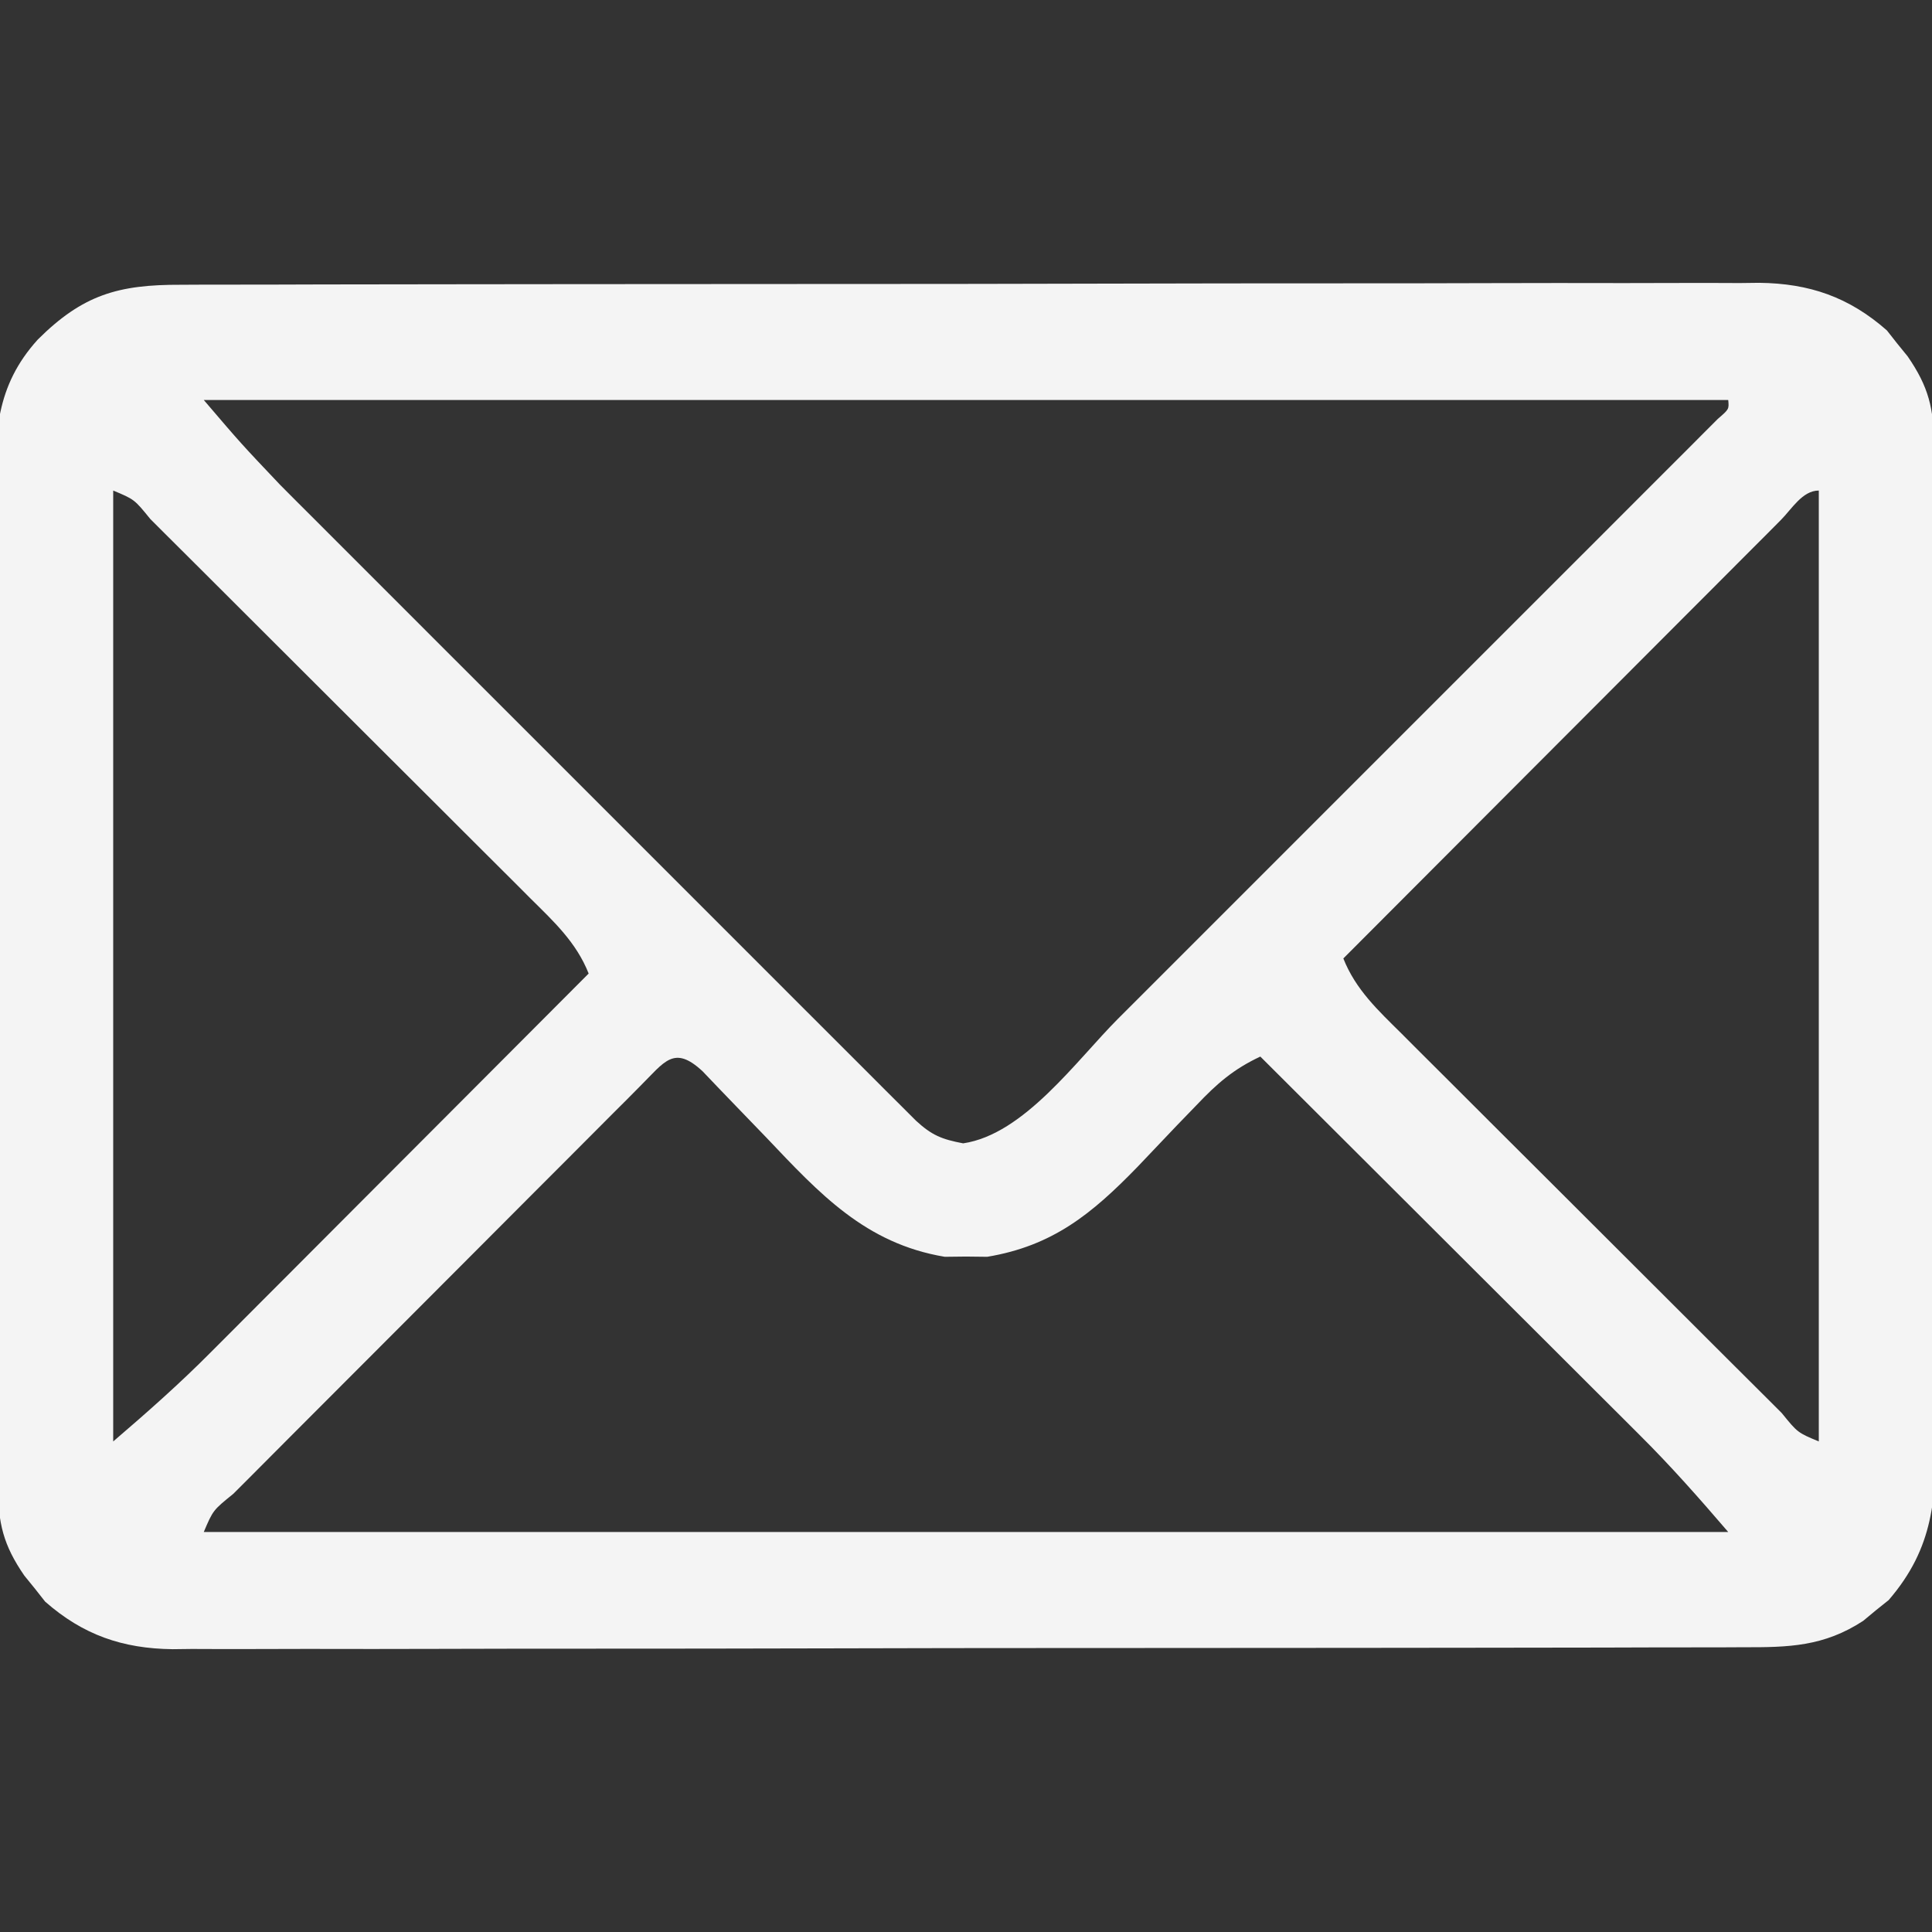 <?xml version="1.0" encoding="UTF-8"?>
<svg version="1.1" xmlns="http://www.w3.org/2000/svg" width="256" height="256">
<rect width="100%" height="100%" fill="#333333" stroke="none"/>
<path d="M0 0 C0.917 -0.005 1.833 -0.009 2.777 -0.014 C5.856 -0.026 8.934 -0.025 12.012 -0.023 C14.217 -0.029 16.421 -0.036 18.625 -0.043 C24.619 -0.061 30.613 -0.066 36.607 -0.067 C41.61 -0.069 46.612 -0.076 51.614 -0.083 C62.743 -0.099 73.872 -0.105 85 -0.103 C85.668 -0.103 86.336 -0.103 87.024 -0.103 C87.692 -0.103 88.361 -0.103 89.049 -0.103 C99.879 -0.102 110.707 -0.121 121.536 -0.149 C132.66 -0.178 143.784 -0.192 154.909 -0.19 C161.152 -0.19 167.395 -0.195 173.638 -0.217 C179.512 -0.236 185.385 -0.236 191.259 -0.222 C193.413 -0.22 195.567 -0.224 197.722 -0.236 C200.666 -0.252 203.61 -0.242 206.554 -0.227 C207.403 -0.237 208.253 -0.248 209.128 -0.258 C215.772 -0.182 221.024 1.62 226.054 6.049 C226.5 6.616 226.946 7.183 227.406 7.767 C228.098 8.618 228.098 8.618 228.804 9.486 C231.594 13.538 232.283 16.391 232.298 21.351 C232.311 23.223 232.311 23.223 232.324 25.132 C232.324 26.512 232.323 27.892 232.321 29.272 C232.327 30.728 232.334 32.183 232.342 33.639 C232.359 37.592 232.364 41.544 232.365 45.497 C232.367 47.968 232.371 50.439 232.376 52.911 C232.395 61.537 232.403 70.163 232.402 78.789 C232.4 86.821 232.421 94.853 232.453 102.885 C232.479 109.787 232.49 116.689 232.489 123.591 C232.488 127.711 232.494 131.83 232.515 135.95 C232.534 139.827 232.534 143.704 232.52 147.582 C232.518 149.001 232.523 150.42 232.535 151.839 C232.606 160.741 232.303 167.317 226.285 174.291 C225.727 174.737 225.169 175.183 224.593 175.642 C224.038 176.104 223.482 176.565 222.91 177.041 C217.686 180.451 213.028 180.557 206.98 180.535 C205.61 180.542 205.61 180.542 204.212 180.549 C201.15 180.561 198.089 180.56 195.028 180.558 C192.833 180.564 190.639 180.571 188.444 180.578 C182.481 180.596 176.518 180.601 170.555 180.602 C165.578 180.604 160.6 180.611 155.622 180.618 C144.549 180.634 133.476 180.64 122.403 180.638 C121.739 180.638 121.074 180.638 120.39 180.638 C119.725 180.638 119.06 180.638 118.375 180.638 C107.601 180.637 96.827 180.656 86.053 180.684 C74.983 180.713 63.914 180.726 52.844 180.725 C46.632 180.725 40.42 180.73 34.208 180.751 C28.365 180.771 22.522 180.771 16.678 180.756 C14.535 180.754 12.392 180.759 10.249 180.771 C7.32 180.787 4.392 180.777 1.463 180.762 C0.618 180.772 -0.226 180.782 -1.097 180.793 C-7.726 180.716 -12.974 178.904 -17.992 174.486 C-18.439 173.919 -18.885 173.352 -19.344 172.767 C-19.806 172.2 -20.267 171.633 -20.742 171.049 C-23.54 166.986 -24.222 164.12 -24.243 159.146 C-24.253 157.89 -24.263 156.634 -24.273 155.339 C-24.274 153.95 -24.275 152.56 -24.275 151.171 C-24.283 149.705 -24.292 148.24 -24.301 146.774 C-24.323 142.795 -24.331 138.816 -24.337 134.836 C-24.34 132.348 -24.346 129.86 -24.354 127.372 C-24.378 118.687 -24.391 110.003 -24.395 101.318 C-24.398 93.232 -24.428 85.145 -24.47 77.059 C-24.505 70.11 -24.52 63.161 -24.521 56.212 C-24.522 52.065 -24.53 47.918 -24.559 43.77 C-24.585 39.866 -24.587 35.963 -24.571 32.059 C-24.569 30.631 -24.576 29.202 -24.592 27.774 C-24.677 19.723 -24.552 13.441 -18.969 7.267 C-12.997 1.314 -8.285 -0.03 0 0 Z M3.031 15.267 C7.968 21.047 7.968 21.047 13.156 26.519 C13.918 27.285 14.681 28.05 15.467 28.839 C16.284 29.654 17.1 30.468 17.942 31.308 C18.818 32.185 19.693 33.062 20.595 33.966 C22.977 36.352 25.362 38.736 27.747 41.118 C30.249 43.617 32.748 46.118 35.247 48.62 C39.438 52.812 43.632 57.003 47.826 61.193 C52.677 66.038 57.524 70.887 62.369 75.738 C66.535 79.909 70.704 84.078 74.874 88.245 C77.362 90.732 79.849 93.219 82.335 95.708 C85.1 98.476 87.868 101.24 90.637 104.003 C91.462 104.83 92.287 105.657 93.137 106.509 C93.889 107.258 94.64 108.006 95.414 108.778 C96.068 109.431 96.722 110.085 97.396 110.758 C99.503 112.703 100.824 113.228 103.656 113.767 C111.721 112.573 118.636 102.806 124.201 97.227 C125.08 96.35 125.959 95.472 126.864 94.569 C129.25 92.187 131.633 89.802 134.016 87.417 C136.515 84.915 139.017 82.415 141.519 79.915 C145.71 75.726 149.899 71.535 154.087 67.342 C158.933 62.491 163.782 57.643 168.633 52.797 C172.805 48.63 176.975 44.461 181.143 40.29 C183.63 37.801 186.118 35.313 188.608 32.827 C191.373 30.065 194.135 27.298 196.896 24.532 C197.725 23.705 198.554 22.878 199.408 22.026 C200.154 21.277 200.9 20.529 201.668 19.757 C202.648 18.777 202.648 18.777 203.648 17.776 C205.144 16.486 205.144 16.486 205.031 15.267 C138.371 15.267 71.711 15.267 3.031 15.267 Z M-8.969 27.267 C-8.969 68.847 -8.969 110.427 -8.969 153.267 C-4.475 149.416 -0.184 145.626 3.966 141.446 C4.513 140.899 5.061 140.351 5.624 139.788 C7.407 138.005 9.186 136.218 10.965 134.431 C12.21 133.184 13.455 131.937 14.701 130.691 C17.96 127.428 21.216 124.162 24.471 120.896 C27.801 117.556 31.134 114.218 34.466 110.881 C40.991 104.346 47.512 97.808 54.031 91.267 C52.4 87.137 49.407 84.369 46.312 81.306 C45.728 80.72 45.144 80.134 44.543 79.53 C42.615 77.599 40.681 75.675 38.746 73.752 C37.405 72.413 36.066 71.073 34.726 69.733 C31.92 66.929 29.112 64.129 26.3 61.331 C22.688 57.736 19.082 54.134 15.479 50.529 C12.714 47.765 9.947 45.003 7.179 42.243 C5.848 40.915 4.517 39.586 3.187 38.257 C1.334 36.406 -0.522 34.558 -2.379 32.712 C-2.934 32.157 -3.488 31.602 -4.059 31.031 C-6.163 28.438 -6.163 28.438 -8.969 27.267 Z M211.972 31.202 C211.108 32.072 211.108 32.072 210.226 32.959 C209.621 33.564 209.016 34.168 208.393 34.791 C206.383 36.802 204.377 38.816 202.371 40.83 C200.982 42.22 199.594 43.61 198.205 45 C194.542 48.667 190.881 52.337 187.221 56.008 C183.49 59.75 179.755 63.489 176.021 67.228 C168.688 74.572 161.359 81.919 154.031 89.267 C155.662 93.398 158.654 96.165 161.75 99.229 C162.334 99.815 162.918 100.401 163.519 101.004 C165.447 102.936 167.381 104.859 169.316 106.783 C170.656 108.122 171.996 109.462 173.336 110.802 C176.141 113.605 178.95 116.406 181.762 119.204 C185.374 122.799 188.98 126.401 192.583 130.006 C195.348 132.77 198.115 135.531 200.883 138.292 C202.214 139.62 203.545 140.949 204.875 142.278 C206.728 144.129 208.584 145.976 210.441 147.823 C210.996 148.378 211.55 148.933 212.121 149.504 C214.225 152.097 214.225 152.097 217.031 153.267 C217.031 111.687 217.031 70.107 217.031 27.267 C214.846 27.267 213.438 29.74 211.972 31.202 Z M60.848 106.191 C60.275 106.769 59.702 107.347 59.112 107.943 C58.507 108.546 57.902 109.149 57.279 109.771 C55.272 111.774 53.273 113.784 51.273 115.795 C49.886 117.183 48.499 118.57 47.112 119.958 C44.202 122.869 41.295 125.784 38.391 128.702 C34.659 132.451 30.92 136.194 27.179 139.934 C24.313 142.8 21.45 145.668 18.588 148.537 C17.21 149.919 15.831 151.299 14.452 152.68 C12.529 154.605 10.609 156.533 8.691 158.462 C8.114 159.039 7.537 159.615 6.943 160.208 C4.259 162.381 4.259 162.381 3.031 165.267 C69.691 165.267 136.351 165.267 205.031 165.267 C201.179 160.774 197.389 156.482 193.209 152.332 C192.389 151.511 192.389 151.511 191.551 150.674 C189.768 148.891 187.982 147.113 186.195 145.334 C184.948 144.089 183.701 142.843 182.454 141.597 C179.191 138.338 175.926 135.083 172.659 131.827 C169.319 128.497 165.982 125.164 162.644 121.832 C156.109 115.308 149.571 108.786 143.031 102.267 C139.478 103.934 137.294 105.834 134.582 108.697 C133.308 110.014 133.308 110.014 132.009 111.357 C130.245 113.2 128.487 115.049 126.736 116.904 C120.694 123.124 115.517 127.353 106.843 128.799 C105.915 128.788 104.987 128.778 104.031 128.767 C102.639 128.783 102.639 128.783 101.218 128.799 C90.699 127.045 84.625 120.431 77.593 113.017 C76.11 111.471 74.622 109.928 73.129 108.39 C71.79 107.009 70.462 105.616 69.135 104.223 C65.316 100.673 64.095 102.969 60.848 106.191 Z " fill="#F4F4F4" transform="translate(23.969,37.733)"/>
</svg>

